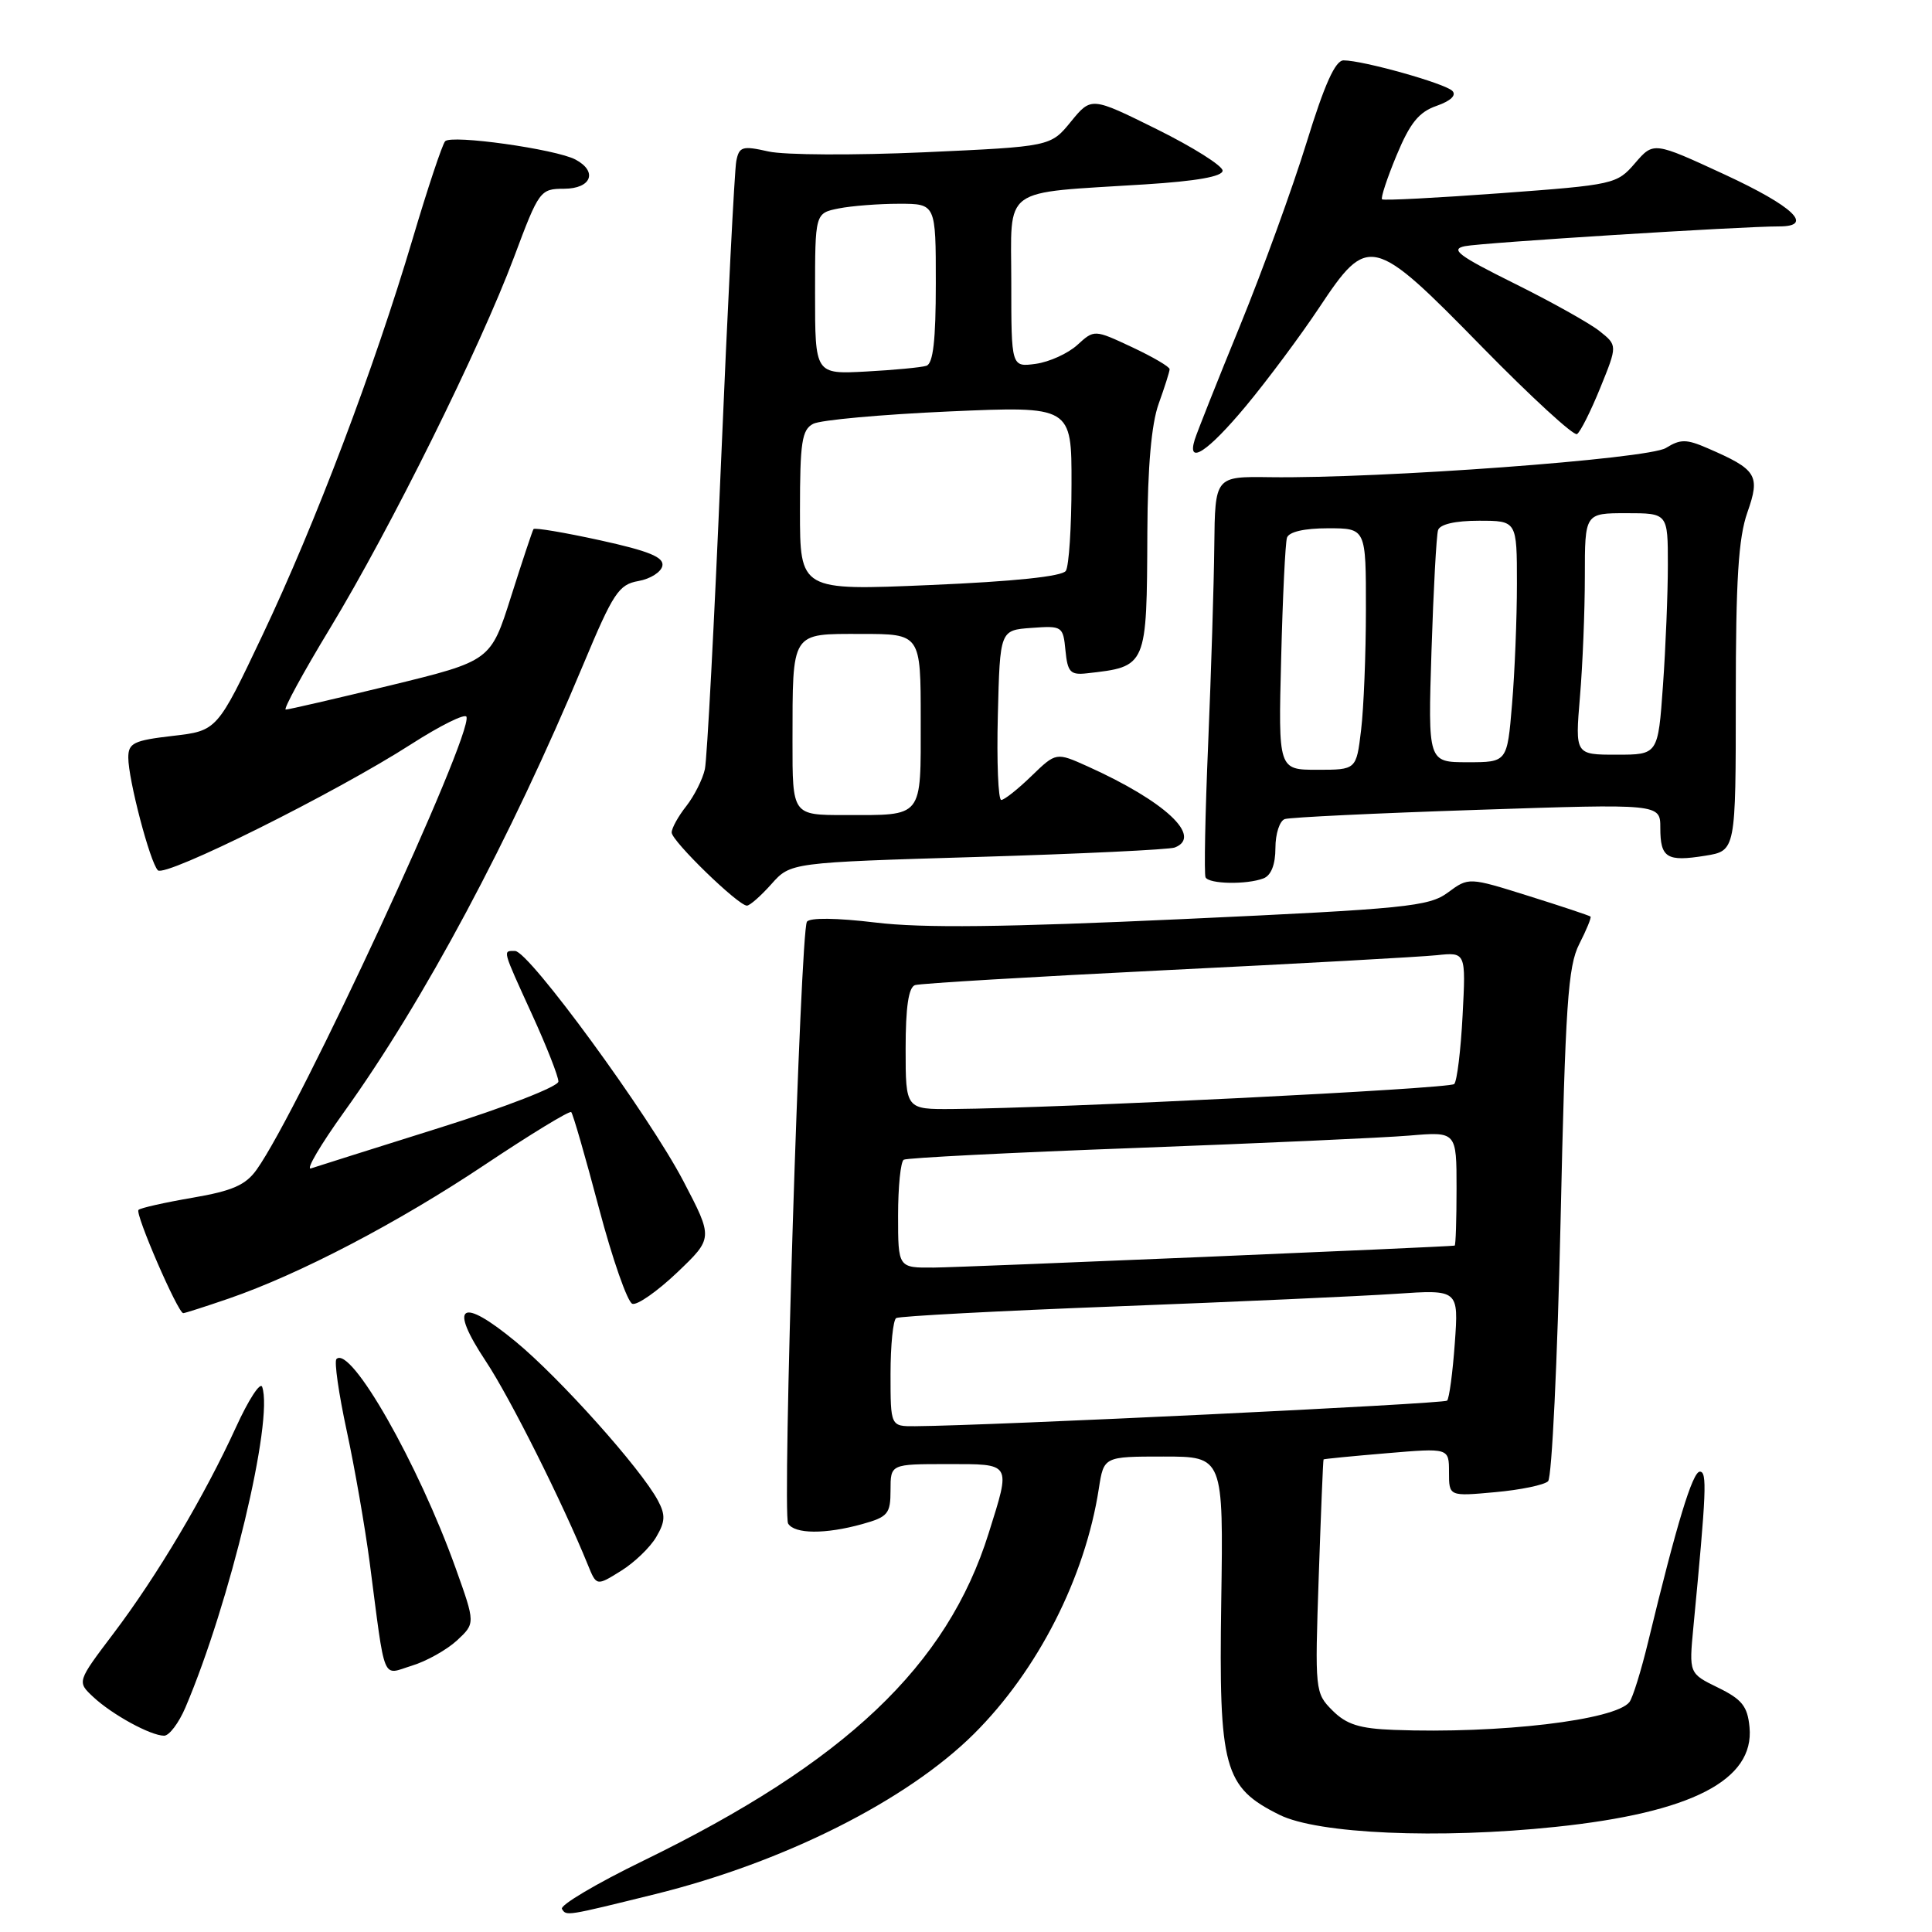 <?xml version="1.0" encoding="UTF-8" standalone="no"?>
<!DOCTYPE svg PUBLIC "-//W3C//DTD SVG 1.1//EN" "http://www.w3.org/Graphics/SVG/1.1/DTD/svg11.dtd" >
<svg xmlns="http://www.w3.org/2000/svg" xmlns:xlink="http://www.w3.org/1999/xlink" version="1.1" viewBox="0 0 256 256">
 <g >
 <path fill="currentColor"
d=" M 86.83 250.98 C 103.89 246.76 120.14 238.59 129.04 229.76 C 137.51 221.34 143.78 209.04 145.60 197.25 C 146.26 193.00 146.26 193.00 154.18 193.00 C 162.11 193.00 162.11 193.00 161.82 212.26 C 161.49 234.34 162.16 236.81 169.53 240.47 C 174.61 243.00 190.62 243.70 206.13 242.07 C 224.12 240.19 232.49 235.88 231.82 228.86 C 231.56 226.09 230.82 225.17 227.65 223.62 C 223.80 221.74 223.80 221.74 224.38 215.62 C 226.11 197.58 226.22 195.00 225.24 195.00 C 224.27 195.00 222.17 201.92 218.40 217.50 C 217.47 221.35 216.35 224.96 215.91 225.53 C 214.06 227.93 198.65 229.75 184.70 229.22 C 180.14 229.05 178.41 228.50 176.56 226.65 C 174.25 224.34 174.22 224.06 174.74 208.90 C 175.03 200.43 175.31 193.45 175.38 193.38 C 175.45 193.31 179.21 192.94 183.75 192.56 C 192.00 191.86 192.00 191.86 192.00 195.07 C 192.00 198.28 192.00 198.28 198.12 197.72 C 201.48 197.42 204.64 196.76 205.13 196.27 C 205.63 195.77 206.37 180.32 206.78 161.93 C 207.42 133.07 207.76 128.03 209.26 125.09 C 210.22 123.21 210.89 121.57 210.75 121.45 C 210.61 121.32 206.92 120.09 202.55 118.72 C 194.61 116.23 194.61 116.23 191.86 118.26 C 189.34 120.12 186.38 120.42 156.81 121.78 C 133.11 122.87 122.24 123.00 116.00 122.24 C 110.83 121.62 107.27 121.58 106.92 122.14 C 106.05 123.54 103.64 200.60 104.43 201.88 C 105.29 203.28 109.36 203.31 114.25 201.95 C 117.66 201.00 118.00 200.59 118.00 197.45 C 118.00 194.00 118.00 194.00 125.50 194.00 C 134.12 194.00 133.96 193.73 131.01 203.14 C 125.51 220.73 112.02 233.52 85.21 246.57 C 79.00 249.59 74.17 252.46 74.46 252.94 C 75.05 253.90 74.92 253.92 86.83 250.98 Z  M 24.57 226.25 C 30.48 212.36 36.27 188.17 34.74 183.77 C 34.49 183.07 32.93 185.47 31.27 189.11 C 27.12 198.19 20.81 208.82 15.04 216.44 C 10.20 222.84 10.20 222.84 12.35 224.85 C 14.85 227.19 19.95 229.98 21.74 229.99 C 22.42 230.00 23.69 228.31 24.57 226.25 Z  M 60.55 217.37 C 62.99 215.10 62.99 215.10 60.38 207.80 C 55.42 193.94 46.46 178.21 44.58 180.08 C 44.27 180.40 44.88 184.67 45.94 189.58 C 47.00 194.48 48.36 202.32 48.98 207.00 C 51.11 223.33 50.55 221.95 54.58 220.71 C 56.52 220.12 59.20 218.61 60.55 217.37 Z  M 86.96 203.65 C 88.16 201.61 88.19 200.73 87.18 198.83 C 84.90 194.57 74.18 182.60 68.34 177.78 C 61.05 171.77 59.39 172.86 64.38 180.38 C 67.59 185.22 74.56 199.14 77.89 207.34 C 79.04 210.17 79.04 210.17 82.27 208.16 C 84.05 207.06 86.16 205.03 86.96 203.65 Z  M 30.30 172.07 C 39.71 168.83 52.76 162.01 64.31 154.29 C 70.35 150.26 75.47 147.14 75.69 147.36 C 75.92 147.58 77.57 153.30 79.36 160.07 C 81.15 166.84 83.15 172.55 83.79 172.76 C 84.43 172.98 87.10 171.11 89.73 168.61 C 94.50 164.06 94.50 164.06 90.56 156.52 C 85.99 147.76 70.09 126.02 68.25 126.01 C 66.59 126.00 66.50 125.66 70.50 134.43 C 72.43 138.65 74.00 142.65 73.99 143.31 C 73.99 143.97 66.98 146.70 58.24 149.44 C 49.58 152.16 41.92 154.58 41.20 154.82 C 40.49 155.05 42.46 151.71 45.57 147.37 C 56.15 132.65 67.62 111.19 77.31 88.00 C 81.26 78.55 81.99 77.45 84.59 76.99 C 86.18 76.71 87.61 75.80 87.77 74.97 C 87.99 73.83 85.98 73.01 79.51 71.59 C 74.80 70.56 70.84 69.89 70.69 70.11 C 70.55 70.32 69.21 74.34 67.72 79.04 C 65.02 87.57 65.02 87.57 51.76 90.81 C 44.47 92.58 38.21 94.03 37.86 94.02 C 37.51 94.01 40.15 89.16 43.73 83.25 C 51.79 69.94 63.59 46.13 68.11 34.08 C 71.42 25.23 71.57 25.02 74.75 25.01 C 78.36 25.00 79.24 22.73 76.25 21.14 C 73.64 19.76 59.78 17.81 58.98 18.72 C 58.60 19.15 56.66 24.96 54.68 31.64 C 49.56 48.87 41.77 69.43 34.78 84.16 C 28.77 96.83 28.77 96.83 22.89 97.51 C 17.70 98.11 17.00 98.46 17.00 100.39 C 17.00 103.30 19.88 114.28 20.92 115.32 C 21.89 116.29 44.45 105.06 54.50 98.60 C 58.35 96.13 61.64 94.50 61.81 94.98 C 62.66 97.40 39.68 147.03 34.01 154.98 C 32.55 157.03 30.80 157.80 25.49 158.71 C 21.82 159.34 18.60 160.06 18.35 160.32 C 17.86 160.81 23.58 174.00 24.28 174.00 C 24.50 174.00 27.21 173.13 30.30 172.07 Z  M 102.22 117.14 C 104.76 114.29 104.76 114.29 129.54 113.55 C 143.17 113.14 154.93 112.58 155.66 112.30 C 159.40 110.86 154.37 106.17 144.12 101.55 C 139.94 99.67 139.94 99.67 136.67 102.83 C 134.87 104.58 133.07 106.00 132.67 106.00 C 132.27 106.00 132.06 100.94 132.22 94.75 C 132.50 83.50 132.50 83.50 136.68 83.20 C 140.76 82.90 140.87 82.98 141.18 86.20 C 141.46 89.06 141.83 89.46 144.00 89.22 C 152.00 88.32 151.95 88.43 152.03 70.50 C 152.07 61.83 152.57 56.17 153.53 53.50 C 154.32 51.30 154.98 49.24 154.98 48.92 C 154.99 48.60 152.75 47.29 150.00 46.00 C 145.00 43.66 145.00 43.66 142.75 45.71 C 141.51 46.84 139.04 47.96 137.25 48.21 C 134.00 48.65 134.00 48.65 134.00 37.41 C 134.00 24.49 132.41 25.66 151.75 24.43 C 158.54 24.00 162.00 23.39 162.00 22.61 C 162.00 21.97 158.08 19.50 153.30 17.13 C 144.60 12.82 144.60 12.82 141.90 16.12 C 139.21 19.42 139.21 19.42 122.43 20.18 C 113.21 20.59 103.93 20.55 101.82 20.07 C 98.36 19.29 97.94 19.42 97.56 21.35 C 97.33 22.53 96.41 40.60 95.53 61.50 C 94.65 82.40 93.69 100.59 93.40 101.92 C 93.11 103.25 92.00 105.45 90.94 106.81 C 89.87 108.16 89.00 109.74 89.00 110.31 C 89.00 111.44 97.82 120.00 98.97 120.00 C 99.36 120.00 100.82 118.71 102.22 117.14 Z  M 167.42 116.39 C 168.43 116.00 169.00 114.56 169.00 112.36 C 169.00 110.48 169.56 108.75 170.25 108.53 C 170.94 108.30 182.41 107.75 195.75 107.31 C 220.00 106.50 220.00 106.50 220.00 109.69 C 220.00 113.68 220.85 114.21 225.94 113.39 C 230.00 112.74 230.00 112.74 230.00 92.50 C 230.00 76.83 230.35 71.26 231.54 67.89 C 233.27 62.97 232.81 62.22 226.24 59.38 C 223.45 58.17 222.66 58.17 220.74 59.36 C 218.42 60.81 182.91 63.43 168.25 63.23 C 161.00 63.13 161.00 63.13 160.90 72.32 C 160.85 77.37 160.48 89.15 160.09 98.50 C 159.69 107.85 159.54 115.84 159.74 116.25 C 160.19 117.15 165.20 117.24 167.42 116.39 Z  M 165.10 53.79 C 167.94 50.37 172.30 44.52 174.78 40.79 C 181.29 30.99 181.86 31.13 196.42 46.01 C 202.89 52.61 208.53 57.79 208.96 57.52 C 209.40 57.25 210.78 54.50 212.04 51.40 C 214.33 45.76 214.33 45.76 211.92 43.85 C 210.59 42.80 205.50 39.96 200.60 37.53 C 193.25 33.88 192.12 33.03 194.10 32.62 C 196.34 32.16 230.80 29.99 235.75 30.00 C 240.43 30.00 237.64 27.35 228.54 23.13 C 219.11 18.77 219.11 18.77 216.65 21.62 C 214.25 24.41 213.88 24.49 198.85 25.60 C 190.41 26.22 183.34 26.59 183.13 26.41 C 182.93 26.24 183.79 23.62 185.05 20.59 C 186.83 16.30 188.01 14.84 190.35 14.03 C 192.23 13.37 193.02 12.62 192.44 12.04 C 191.43 11.04 180.60 8.00 178.03 8.00 C 176.93 8.00 175.51 11.16 173.13 18.88 C 171.28 24.87 167.32 35.78 164.32 43.13 C 161.31 50.48 158.61 57.29 158.31 58.25 C 157.23 61.72 160.03 59.88 165.10 53.79 Z  M 118.00 182.06 C 118.00 178.24 118.34 174.91 118.75 174.65 C 119.16 174.40 132.32 173.70 148.00 173.10 C 163.68 172.50 180.28 171.75 184.89 171.44 C 193.28 170.87 193.28 170.87 192.77 177.97 C 192.49 181.88 192.03 185.30 191.75 185.59 C 191.31 186.02 131.22 188.91 121.25 188.98 C 118.00 189.00 118.00 189.00 118.00 182.06 Z  M 119.00 161.06 C 119.00 157.24 119.34 153.92 119.75 153.67 C 120.16 153.42 134.00 152.72 150.50 152.11 C 167.00 151.49 183.31 150.76 186.75 150.47 C 193.00 149.94 193.00 149.94 193.00 157.47 C 193.00 161.61 192.89 165.02 192.75 165.05 C 191.86 165.22 127.59 167.93 123.75 167.96 C 119.00 168.00 119.00 168.00 119.00 161.06 Z  M 120.00 138.97 C 120.00 133.43 120.39 130.81 121.25 130.53 C 121.94 130.31 136.90 129.42 154.50 128.55 C 172.10 127.69 188.24 126.79 190.37 126.57 C 194.24 126.16 194.24 126.16 193.80 134.57 C 193.56 139.19 193.06 143.28 192.69 143.64 C 192.07 144.26 140.53 146.83 126.25 146.95 C 120.00 147.00 120.00 147.00 120.00 138.97 Z  M 105.01 98.25 C 105.03 83.54 104.74 84.00 114.12 84.00 C 122.00 84.00 122.00 84.00 122.00 95.39 C 122.00 108.55 122.44 108.00 111.92 108.00 C 105.00 108.00 105.00 108.00 105.01 98.25 Z  M 106.00 67.66 C 106.00 58.59 106.25 56.94 107.75 56.16 C 108.71 55.65 116.81 54.92 125.75 54.52 C 142.00 53.81 142.00 53.81 141.98 64.15 C 141.98 69.84 141.64 75.01 141.23 75.64 C 140.76 76.38 134.34 77.05 123.25 77.52 C 106.00 78.26 106.00 78.26 106.00 67.66 Z  M 108.00 38.92 C 108.00 28.25 108.00 28.25 111.13 27.62 C 112.84 27.28 116.44 27.00 119.13 27.00 C 124.00 27.00 124.00 27.00 124.00 37.53 C 124.00 45.07 123.65 48.18 122.75 48.47 C 122.06 48.69 118.46 49.03 114.75 49.23 C 108.00 49.59 108.00 49.59 108.00 38.92 Z  M 169.76 87.25 C 169.96 79.14 170.31 71.94 170.53 71.25 C 170.79 70.47 172.82 70.00 175.97 70.00 C 181.00 70.00 181.00 70.00 180.99 80.75 C 180.99 86.66 180.70 93.86 180.35 96.75 C 179.72 102.00 179.72 102.00 174.55 102.00 C 169.38 102.00 169.38 102.00 169.76 87.25 Z  M 189.68 86.25 C 189.94 78.14 190.33 70.94 190.55 70.25 C 190.79 69.47 192.82 69.00 195.97 69.00 C 201.00 69.00 201.00 69.00 201.00 77.35 C 201.00 81.94 200.71 89.14 200.35 93.35 C 199.71 101.00 199.71 101.00 194.46 101.00 C 189.21 101.00 189.21 101.00 189.68 86.25 Z  M 209.35 92.35 C 209.71 88.14 210.00 80.94 210.00 76.35 C 210.00 68.00 210.00 68.00 215.50 68.00 C 221.00 68.00 221.00 68.00 221.00 74.85 C 221.00 78.61 220.71 85.81 220.35 90.85 C 219.70 100.00 219.70 100.00 214.20 100.00 C 208.71 100.00 208.71 100.00 209.35 92.35 Z "/>
</g>
</svg>
